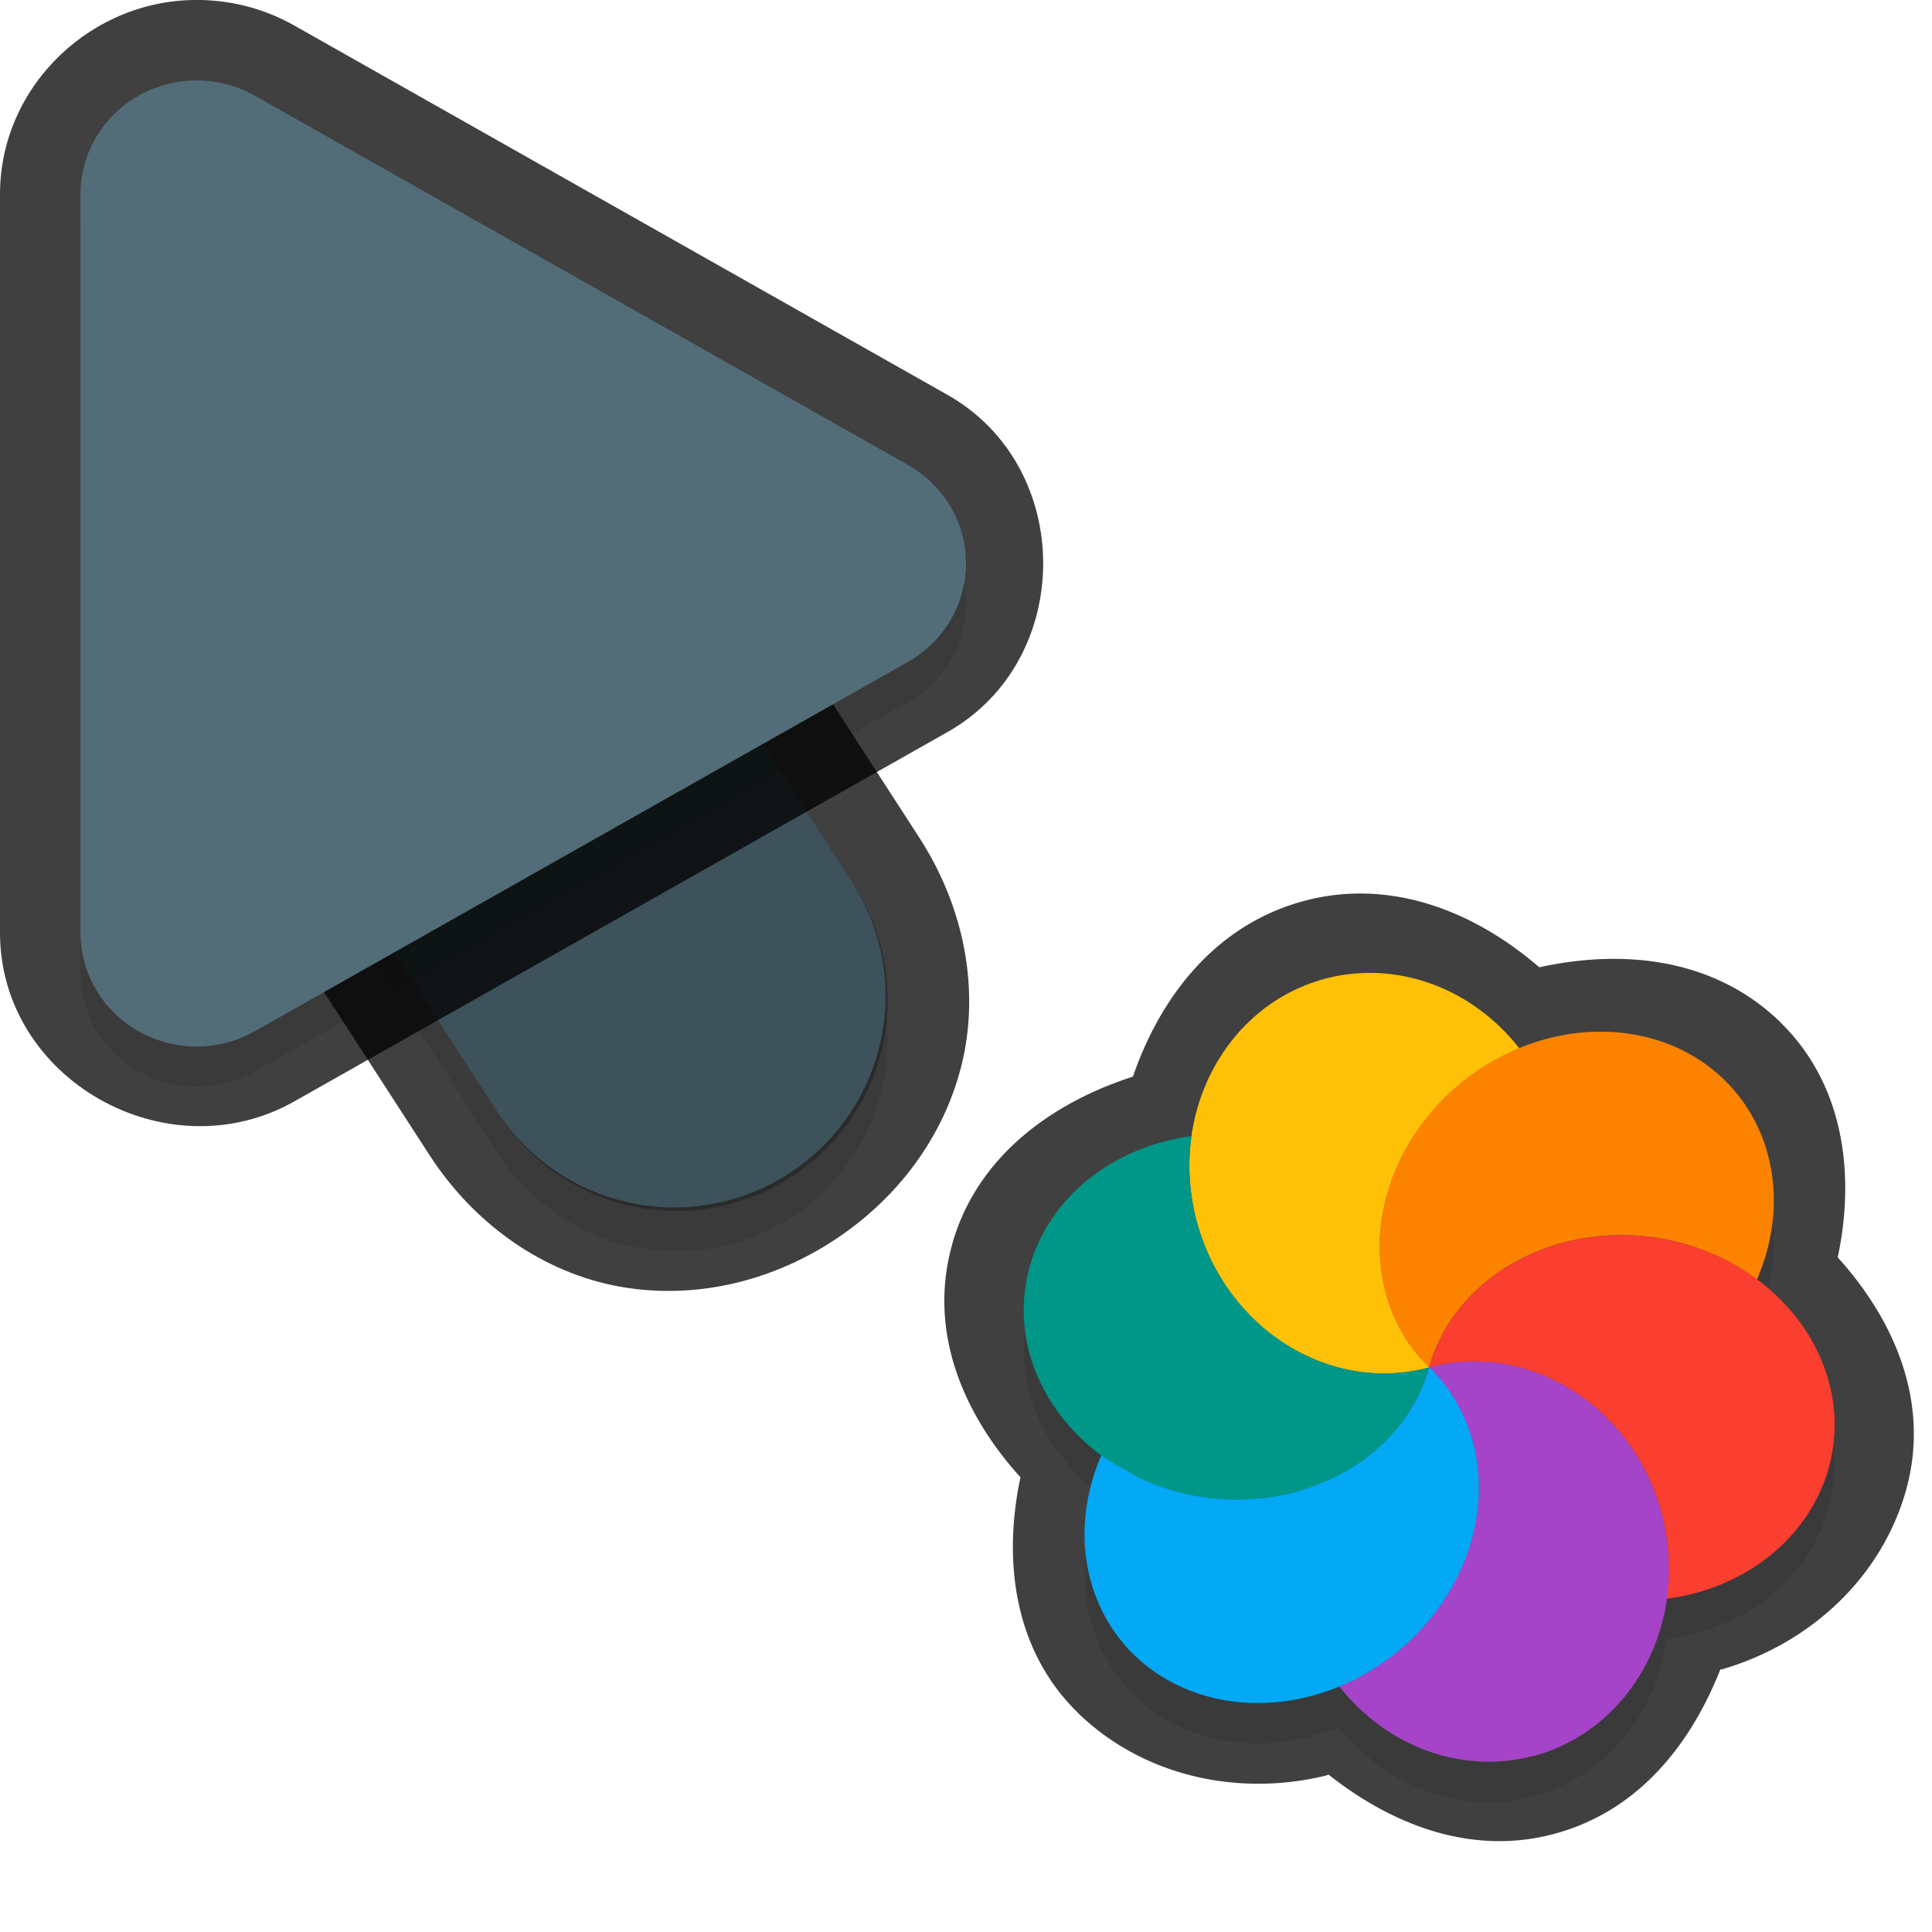 <?xml version="1.0" encoding="UTF-8" standalone="no"?>
<svg
   id="svg5327"
   width="24"
   height="24"
   version="1.1"
   sodipodi:docname="progress-12_24.svg"
   inkscape:version="1.1.2 (1:1.1+202202050950+0a00cf5339)"
   xmlns:inkscape="http://www.inkscape.org/namespaces/inkscape"
   xmlns:sodipodi="http://sodipodi.sourceforge.net/DTD/sodipodi-0.dtd"
   xmlns="http://www.w3.org/2000/svg"
   xmlns:svg="http://www.w3.org/2000/svg">
  <sodipodi:namedview
     id="namedview21"
     pagecolor="#ffffff"
     bordercolor="#666666"
     borderopacity="1.0"
     inkscape:pageshadow="2"
     inkscape:pageopacity="0.0"
     inkscape:pagecheckerboard="0"
     showgrid="true"
     inkscape:zoom="21.31"
     inkscape:cx="13.538245"
     inkscape:cy="10.933834"
     inkscape:window-width="1920"
     inkscape:window-height="1019"
     inkscape:window-x="0"
     inkscape:window-y="34"
     inkscape:window-maximized="1"
     inkscape:current-layer="svg5327"
     inkscape:snap-bbox="true"
     inkscape:snap-bbox-midpoints="true">
    <inkscape:grid
       type="xygrid"
       id="grid1596" />
  </sodipodi:namedview>
  <defs
     id="defs5329">
    <filter
       id="filter883"
       style="color-interpolation-filters:sRGB"
       width="1.001"
       height="1.001"
       x="-0.001"
       y="-0.001">
      <feGaussianBlur
         id="feGaussianBlur885"
         stdDeviation="0.004" />
    </filter>
    <filter
       id="filter843"
       style="color-interpolation-filters:sRGB"
       width="1.108"
       height="1.087"
       x="-0.054"
       y="-0.043">
      <feGaussianBlur
         id="feGaussianBlur845"
         stdDeviation=".281" />
    </filter>
    <filter
       id="filter835"
       style="color-interpolation-filters:sRGB"
       width="1.102"
       height="1.09"
       x="-0.051"
       y="-0.045">
      <feGaussianBlur
         id="feGaussianBlur837"
         stdDeviation=".32" />
    </filter>
    <filter
       inkscape:collect="always"
       style="color-interpolation-filters:sRGB"
       id="filter2769"
       x="-0.05"
       y="-0.04"
       width="1.099"
       height="1.08">
      <feGaussianBlur
         inkscape:collect="always"
         stdDeviation="0.194"
         id="feGaussianBlur2771" />
    </filter>
    <filter
       inkscape:collect="always"
       style="color-interpolation-filters:sRGB"
       id="filter2773"
       x="-0.048"
       y="-0.044"
       width="1.096"
       height="1.088">
      <feGaussianBlur
         inkscape:collect="always"
         stdDeviation="0.221"
         id="feGaussianBlur2775" />
    </filter>
    <filter
       inkscape:collect="always"
       style="color-interpolation-filters:sRGB"
       id="filter2241"
       x="-0.047"
       y="-0.049"
       width="1.095"
       height="1.097">
      <feGaussianBlur
         inkscape:collect="always"
         stdDeviation="0.199"
         id="feGaussianBlur2243" />
    </filter>
  </defs>
  <path
     style="color:#000000;opacity:0.75;fill:#010101;stroke-linecap:round;-inkscape-stroke:none"
     d="M 4.268,2.344 C 1.413,2.314 0.146,6.961 3,6.998 4.787,7.021 4.787,6.021 3,7 L 2.449,9.888 5.332,14.344 c 0.611,0.944 1.522,1.51 2.445,1.652 0.924,0.142 1.829,-0.101 2.566,-0.578 0.738,-0.477 1.331,-1.203 1.58,-2.104 0.249,-0.901 0.107,-1.965 -0.504,-2.91 l -4.125,-6.375 0.006,0.012 C 6.645,2.997 5.501,2.356 4.268,2.344 Z m -0.02,2 c 0.555,0.005 1.064,0.29 1.359,0.76 l 0.004,0.006 4.129,6.381 C 10.08,12.016 10.098,12.412 9.996,12.781 9.894,13.15 9.622,13.504 9.258,13.74 8.893,13.976 8.46,14.078 8.082,14.02 7.704,13.961 7.349,13.781 7.01,13.256 L 2.881,6.875 2.877,6.869 C 2.121,5.735 2.885,4.33 4.248,4.344 Z"
     id="path1785"
     sodipodi:nodetypes="cscccsssccccccccsssccsc" />
  <path
     id="path2653"
     style="color:#000000;font-style:normal;font-variant:normal;font-weight:normal;font-stretch:normal;font-size:medium;line-height:normal;font-family:sans-serif;font-variant-ligatures:normal;font-variant-position:normal;font-variant-caps:normal;font-variant-numeric:normal;font-variant-alternates:normal;font-feature-settings:normal;text-indent:0;text-align:start;text-decoration:none;text-decoration-line:none;text-decoration-style:solid;text-decoration-color:#000000;letter-spacing:normal;word-spacing:normal;text-transform:none;writing-mode:lr-tb;direction:ltr;text-orientation:mixed;dominant-baseline:auto;baseline-shift:baseline;text-anchor:start;white-space:normal;shape-padding:0;clip-rule:nonzero;display:inline;overflow:visible;visibility:visible;opacity:0.3;isolation:auto;mix-blend-mode:normal;color-interpolation:sRGB;color-interpolation-filters:linearRGB;solid-color:#000000;solid-opacity:1;fill:#000000;fill-opacity:1;fill-rule:nonzero;stroke:none;stroke-width:2;stroke-linecap:round;stroke-linejoin:miter;stroke-miterlimit:4;stroke-dasharray:none;stroke-dashoffset:0;stroke-opacity:1;color-rendering:auto;image-rendering:auto;shape-rendering:auto;text-rendering:auto;enable-background:accumulate;filter:url(#filter2769)"
     d="M 4.258,3.844 A 2.625,2.625 0 0 0 2.046,7.925 l 4.125,6.375 a 2.626,2.626 0 1 0 4.409,-2.852 L 6.455,5.072 A 2.625,2.625 0 0 0 4.258,3.844 Z" />
  <path
     id="path4"
     style="fill:none;stroke:#526d78;stroke-width:5.25;stroke-linecap:round;stroke-opacity:1"
     d="M 8.375,12.374 4.25,5.999" />
  <path
     style="color:#000000;fill:#010101;-inkscape-stroke:none;opacity:0.75"
     d="M 2.498,0 C 1.152,-0.03 6.4874423e-4,1.06 0,2.412 v 9.174 c -4.6862113e-4,1.825 2.073,2.991 3.656,2.096 L 11.77,9.094 c 1.585,-0.895 1.585,-3.295 0,-4.189 L 3.654,0.316 C 3.301,0.117 2.905,0.009 2.5,0 Z M 2.453,2 h 0.002 c 0.077,0.002 0.152,0.022 0.217,0.059 l 8.113,4.588 c 0.341,0.192 0.341,0.513 0,0.705 v 0.002 L 2.672,11.939 C 2.332,12.132 2,11.939 2,11.588 v -0.002 -9.174 C 2,2.179 2.181,1.994 2.453,2 Z"
     id="path1787" />
  <path
     id="path1414"
     style="opacity:0.3;fill:#000000;stroke-width:0.25;filter:url(#filter2241)"
     d="m 19.047,22.315 c 0.905,-0.242 1.528,-1.029 1.66,-1.955 0.142,-0.019 0.283,-0.048 0.419,-0.088 0.791,-0.235 1.383,-0.807 1.587,-1.527 0.249,-0.881 -0.13,-1.791 -0.887,-2.353 0.386,-0.891 0.227,-1.858 -0.407,-2.477 -0.657,-0.639 -1.66,-0.761 -2.548,-0.395 -0.594,-0.76 -1.535,-1.098 -2.411,-0.864 -0.905,0.243 -1.531,1.03 -1.661,1.958 -0.98,0.132 -1.764,0.762 -2.006,1.613 -0.249,0.881 0.132,1.79 0.889,2.352 a 2.264,2.562 51.268 0 0 0.405,2.478 2.264,2.562 51.268 0 0 2.139,0.529 2.264,2.562 51.268 0 0 0.408,-0.138 c 0.594,0.761 1.537,1.099 2.414,0.866 z m -1.931,-1.123 a 2.264,2.562 51.268 0 0 0.082,-0.056 c -0.017,0.013 -0.035,0.026 -0.052,0.038 -0.01,0.006 -0.02,0.012 -0.03,0.018 z m 0.235,-0.172 a 2.264,2.562 51.268 0 0 0.193,-0.169 2.264,2.562 51.268 0 0 0.207,-0.225 c -0.015,0.019 -0.032,0.037 -0.048,0.055 -0.051,0.059 -0.103,0.115 -0.159,0.17 -0.062,0.059 -0.127,0.116 -0.193,0.169 z m 0.457,-0.468 a 2.264,2.562 51.268 0 0 0.107,-0.15 c -0.008,0.012 -0.016,0.025 -0.024,0.037 -0.008,0.012 -0.015,0.023 -0.023,0.035 -0.019,0.026 -0.04,0.053 -0.06,0.079 z m 0.349,-0.591 a 2.264,2.562 51.268 0 0 0.067,-0.166 c -0.003,0.008 -0.005,0.016 -0.007,0.024 -0.018,0.048 -0.039,0.094 -0.059,0.141 z m 0.106,-0.289 a 2.264,2.562 51.268 0 0 0.043,-0.165 c -0.006,0.029 -0.012,0.059 -0.019,0.088 -0.007,0.026 -0.016,0.051 -0.024,0.077 z m 0.067,-0.279 a 2.264,2.562 51.268 0 0 0.025,-0.195 c -0.002,0.02 -0.003,0.04 -0.006,0.06 -0.003,0.035 -0.007,0.07 -0.012,0.104 -0.002,0.01 -0.004,0.02 -0.006,0.03 z m 0.034,-0.29 a 2.264,2.562 51.268 0 0 -0.003,-0.266 c 0.001,0.014 0.004,0.028 0.005,0.041 0.002,0.051 0.002,0.101 1.89e-4,0.152 -2.08e-4,0.024 -0.002,0.049 -0.003,0.073 z m -0.011,-0.349 a 2.264,2.562 51.268 0 0 -0.026,-0.189 c 0.002,0.008 0.003,0.017 0.005,0.025 0.003,0.015 0.006,0.031 0.008,0.046 0.006,0.039 0.009,0.078 0.013,0.118 z m -0.046,-0.277 a 2.264,2.562 51.268 0 0 -0.056,-0.195 c 0.009,0.027 0.018,0.054 0.026,0.082 0.005,0.015 0.012,0.031 0.016,0.046 0.006,0.022 0.009,0.045 0.014,0.067 z m -2.233,0.562 c -0.091,0.025 -0.184,0.043 -0.278,0.056 -0.063,0.009 -0.127,0.017 -0.19,0.023 0.063,-0.005 0.128,-0.013 0.19,-0.023 0.125,-0.019 0.247,-0.047 0.368,-0.082 -0.03,0.01 -0.06,0.018 -0.09,0.026 z m -0.658,0.087 c -0.127,0.002 -0.254,-0.003 -0.381,-0.017 -0.064,-0.007 -0.129,-0.018 -0.192,-0.029 0.189,0.035 0.382,0.05 0.573,0.047 z m 2.807,-0.926 a 2.264,2.562 51.268 0 0 -0.09,-0.2 c 0.021,0.041 0.04,0.082 0.058,0.124 0.011,0.025 0.022,0.051 0.033,0.076 z m -1.045,0.229 c 0.034,-0.033 0.067,-0.065 0.099,-0.099 -0.032,0.035 -0.065,0.067 -0.099,0.099 z m -2.649,0.572 c -0.042,-0.013 -0.083,-0.025 -0.124,-0.04 0.041,0.014 0.082,0.027 0.124,0.04 z m 3.554,-1.09 a 2.264,2.562 51.268 0 0 -0.106,-0.162 c 0.013,0.017 0.025,0.033 0.038,0.051 0.024,0.036 0.046,0.073 0.068,0.111 z m -0.601,0.155 c 0.016,-0.024 0.032,-0.049 0.047,-0.073 0,0 5.16e-4,0.002 5.16e-4,0.002 -0.015,0.025 -0.032,0.048 -0.048,0.071 z m 0.436,-0.396 a 2.264,2.562 51.268 0 0 -0.165,-0.186 c 0.045,0.044 0.088,0.09 0.128,0.138 0.013,0.016 0.025,0.033 0.037,0.049 z m -2.976,-1.756 c -0.029,-0.079 -0.055,-0.161 -0.078,-0.244 0.022,0.083 0.048,0.165 0.078,0.244 z" />
  <path
     id="path2655"
     style="opacity:0.3;fill:#000000;stroke-width:0.36;filter:url(#filter2773)"
     d="M 2.476,1.5 A 1.443,1.413 0 0 0 1,2.912 v 9.175 a 1.443,1.413 0 0 0 2.164,1.224 L 11.278,8.723 a 1.443,1.413 0 0 0 0,-2.448 L 3.164,1.688 A 1.443,1.413 0 0 0 2.476,1.5 Z" />
  <path
     id="path845"
     style="color:#000000;font-style:normal;font-variant:normal;font-weight:normal;font-stretch:normal;font-size:medium;line-height:normal;font-family:sans-serif;font-variant-ligatures:normal;font-variant-position:normal;font-variant-caps:normal;font-variant-numeric:normal;font-variant-alternates:normal;font-feature-settings:normal;text-indent:0;text-align:start;text-decoration:none;text-decoration-line:none;text-decoration-style:solid;text-decoration-color:#000000;letter-spacing:normal;word-spacing:normal;text-transform:none;writing-mode:lr-tb;direction:ltr;text-orientation:mixed;dominant-baseline:auto;baseline-shift:baseline;text-anchor:start;white-space:normal;shape-padding:0;clip-rule:nonzero;display:inline;overflow:visible;visibility:visible;opacity:0.25;isolation:auto;mix-blend-mode:normal;color-interpolation:sRGB;color-interpolation-filters:linearRGB;solid-color:#000000;solid-opacity:1;fill:#000000;fill-opacity:1;fill-rule:nonzero;stroke:none;stroke-width:2;stroke-linecap:round;stroke-linejoin:miter;stroke-miterlimit:4;stroke-dasharray:none;stroke-dashoffset:0;stroke-opacity:1;color-rendering:auto;image-rendering:auto;shape-rendering:auto;text-rendering:auto;enable-background:accumulate"
     d="M 4.258,3.344 A 2.625,2.625 0 0 0 2.046,7.425 l 4.125,6.375 a 2.626,2.626 0 1 0 4.409,-2.852 L 6.455,4.572 A 2.625,2.625 0 0 0 4.258,3.344 Z" />
  <path
     id="path8"
     style="fill:#526d78;stroke-width:0.36"
     d="M 2.476,1 A 1.443,1.413 0 0 0 1,2.412 v 9.175 a 1.443,1.413 0 0 0 2.164,1.224 L 11.278,8.223 a 1.443,1.413 0 0 0 0,-2.448 L 3.164,1.188 A 1.443,1.413 0 0 0 2.476,1 Z" />
  <path
     id="path1357"
     style="color:#000000;opacity:0.75;fill:#010101;stroke-linecap:round;stroke-linejoin:round;-inkscape-stroke:none"
     d="m 19.306,22.781 c 1.037,-0.277 1.692,-1.1 2.064,-2.041 0.013,-0.004 0.026,-0.004 0.038,-0.008 a 1,1 0 0 0 0.004,-0.001 c 1.084,-0.323 1.96,-1.138 2.264,-2.214 0.305,-1.08 -0.133,-2.109 -0.847,-2.897 0.223,-1.054 0.068,-2.158 -0.711,-2.919 a 1,1 0 0 0 -5.16e-4,-0.002 c -0.814,-0.792 -1.94,-0.915 -2.996,-0.683 -0.817,-0.706 -1.859,-1.108 -2.919,-0.825 a 1,1 0 0 0 -0.002,5.16e-4 c -1.09,0.292 -1.78,1.175 -2.127,2.183 -1.043,0.336 -1.944,1.017 -2.245,2.08 a 1,1 0 0 0 5.17e-4,0.002 c -0.305,1.08 0.135,2.108 0.848,2.895 -0.225,1.054 -0.071,2.159 0.71,2.922 a 1,1 0 0 0 5.16e-4,0.002 c 0.802,0.781 1.97,1.047 3.069,0.785 a 1,1 0 0 0 0.011,-0.003 c 0.013,-0.003 0.025,-0.009 0.037,-0.012 0.805,0.636 1.788,1.006 2.798,0.737 a 1,1 0 0 0 0.002,0.001 z" />
  <path
     id="ellipse10"
     style="fill:#ffc107;stroke-width:0.25"
     d="m 17.753,16.986 c -0.045,-0.044 -0.087,-0.09 -0.127,-0.138 -0.027,-0.033 -0.053,-0.066 -0.078,-0.1 -0.02,-0.026 -0.04,-0.053 -0.059,-0.081 -0.022,-0.033 -0.043,-0.068 -0.063,-0.103 -0.019,-0.031 -0.036,-0.062 -0.053,-0.094 -0.018,-0.035 -0.034,-0.07 -0.05,-0.105 -0.016,-0.036 -0.031,-0.071 -0.045,-0.108 -0.013,-0.035 -0.024,-0.07 -0.035,-0.105 -0.012,-0.034 -0.022,-0.069 -0.032,-0.105 -0.01,-0.042 -0.02,-0.085 -0.027,-0.127 -0.007,-0.034 -0.014,-0.068 -0.019,-0.103 -0.005,-0.038 -0.01,-0.076 -0.013,-0.114 -0.004,-0.042 -0.008,-0.084 -0.01,-0.127 -0.001,-0.036 -0.001,-0.072 -5.36e-4,-0.108 -2.76e-4,-0.039 4.1e-4,-0.078 0.002,-0.118 0.004,-0.049 0.008,-0.097 0.015,-0.146 0.003,-0.03 0.007,-0.06 0.011,-0.089 0.008,-0.048 0.018,-0.096 0.029,-0.144 0.007,-0.032 0.014,-0.065 0.023,-0.096 0.012,-0.044 0.025,-0.087 0.039,-0.131 0.012,-0.037 0.024,-0.074 0.038,-0.111 0.014,-0.037 0.029,-0.073 0.045,-0.109 0.016,-0.039 0.034,-0.078 0.052,-0.116 0.02,-0.04 0.04,-0.081 0.062,-0.12 0.017,-0.032 0.035,-0.064 0.054,-0.095 0.027,-0.045 0.056,-0.089 0.086,-0.132 0.016,-0.025 0.033,-0.05 0.05,-0.074 0.028,-0.039 0.058,-0.077 0.088,-0.114 0.027,-0.033 0.054,-0.066 0.083,-0.099 0.046,-0.053 0.095,-0.104 0.145,-0.153 0.055,-0.053 0.112,-0.103 0.171,-0.151 0.023,-0.019 0.047,-0.038 0.071,-0.057 0.045,-0.035 0.09,-0.069 0.137,-0.102 0.02,-0.013 0.04,-0.027 0.061,-0.039 0.051,-0.034 0.103,-0.066 0.156,-0.096 0.018,-0.012 0.037,-0.02 0.055,-0.029 0.063,-0.034 0.127,-0.066 0.192,-0.094 0.022,-0.013 0.045,-0.02 0.068,-0.029 -0.594,-0.761 -1.538,-1.099 -2.414,-0.866 -1.238,0.332 -1.951,1.682 -1.594,3.015 0.357,1.334 1.65,2.146 2.888,1.814 z m 0,0 c 2.65e-4,-7.1e-5 0,0 0,0 z" />
  <path
     id="path9"
     style="fill:#a544c9;stroke-width:0.25"
     d="m 19.047,21.815 c 1.238,-0.331 1.953,-1.682 1.595,-3.016 -0.357,-1.334 -1.651,-2.146 -2.889,-1.814 0.045,0.044 0.087,0.09 0.127,0.138 0.028,0.034 0.055,0.069 0.081,0.105 0.019,0.024 0.037,0.048 0.055,0.073 0.024,0.036 0.047,0.073 0.069,0.111 0.017,0.029 0.033,0.058 0.049,0.088 0.021,0.041 0.04,0.082 0.057,0.123 0.011,0.025 0.022,0.051 0.033,0.076 0.02,0.053 0.039,0.108 0.055,0.163 0.005,0.015 0.01,0.03 0.015,0.046 0.016,0.059 0.029,0.12 0.039,0.181 0.003,0.015 0.006,0.031 0.008,0.046 0.009,0.056 0.015,0.112 0.02,0.169 0.002,0.024 0.004,0.049 0.006,0.073 0.002,0.051 0.002,0.101 3.52e-4,0.152 -2.16e-4,0.029 -7.11e-4,0.059 -0.002,0.088 -0.003,0.047 -0.008,0.094 -0.015,0.141 -0.003,0.035 -0.008,0.069 -0.013,0.103 -0.007,0.042 -0.016,0.084 -0.026,0.125 -0.007,0.036 -0.014,0.071 -0.023,0.106 -0.015,0.054 -0.031,0.108 -0.05,0.162 -0.007,0.021 -0.014,0.043 -0.022,0.064 -0.022,0.059 -0.046,0.117 -0.072,0.174 -0.008,0.018 -0.015,0.036 -0.023,0.053 -0.027,0.057 -0.057,0.113 -0.088,0.168 -0.009,0.017 -0.019,0.034 -0.028,0.05 -0.035,0.059 -0.073,0.117 -0.112,0.174 -0.008,0.012 -0.015,0.023 -0.023,0.035 -0.038,0.051 -0.077,0.102 -0.118,0.152 -0.015,0.019 -0.031,0.037 -0.047,0.055 -0.051,0.059 -0.104,0.116 -0.159,0.171 -0.106,0.101 -0.219,0.194 -0.339,0.278 -0.019,0.015 -0.039,0.03 -0.058,0.044 -0.162,0.109 -0.335,0.201 -0.514,0.274 0.594,0.761 1.538,1.099 2.414,0.866 z" />
  <path
     id="path14"
     style="fill:#ffc107;stroke-width:0.25"
     d="m 17.753,16.986 c 2.828,-4.899 1.414,-2.45 0,0 z m -3.3e-5,-1.3e-4 c -0.603,-0.676 -1.369,-0.832 -2.108,-0.534 0.572,0.511 1.35,0.737 2.108,0.534 z" />
  <path
     id="path11"
     style="fill:#009688;stroke-width:0.25"
     d="m 16.165,18.513 c 0.791,-0.235 1.385,-0.807 1.589,-1.527 -1.238,0.332 -2.531,-0.481 -2.889,-1.814 -0.092,-0.347 -0.114,-0.708 -0.063,-1.059 -0.982,0.131 -1.767,0.762 -2.009,1.615 -0.341,1.205 0.494,2.465 1.864,2.812 0.5,0.127 1.026,0.118 1.508,-0.026 z m -1.363,-4.401 z m 2.952,2.874 z" />
  <path
     id="ellipse980"
     style="fill:#03a9f4;stroke-width:0.25"
     d="m 16.226,21.084 a 2.264,2.562 51.268 0 0 1.319,-0.732 2.264,2.562 51.268 0 0 0.209,-3.367 c -0.025,0.09 -0.057,0.177 -0.094,0.262 -0.037,0.085 -0.081,0.168 -0.129,0.248 -0.145,0.238 -0.338,0.447 -0.568,0.62 -0.154,0.115 -0.326,0.214 -0.511,0.293 -0.092,0.039 -0.187,0.074 -0.286,0.104 -0.12,0.039 -0.243,0.065 -0.369,0.083 -0.25,0.038 -0.506,0.043 -0.761,0.014 -0.127,-0.015 -0.254,-0.038 -0.379,-0.07 -0.179,-0.045 -0.348,-0.108 -0.507,-0.182 -0.047,-0.022 -0.086,-0.052 -0.131,-0.076 -0.107,-0.057 -0.214,-0.115 -0.309,-0.184 -0.009,-0.006 -0.02,-0.011 -0.029,-0.018 a 2.264,2.562 51.268 0 0 0.406,2.477 2.264,2.562 51.268 0 0 2.139,0.528 z" />
  <path
     id="ellipse14"
     style="fill:#fb8300;stroke-width:0.25"
     d="m 17.753,16.986 c 2.65e-4,-7.1e-5 0,0 0,0 z m 0,0 c 0.34,-1.205 1.727,-1.901 3.097,-1.554 0.356,0.091 0.688,0.249 0.975,0.463 0.388,-0.892 0.23,-1.861 -0.404,-2.48 -0.898,-0.873 -2.446,-0.782 -3.458,0.204 -1.012,0.986 -1.106,2.493 -0.209,3.367 z" />
  <path
     id="ellipse18"
     style="fill:#fa3e30;stroke-width:0.25"
     d="m 21.125,19.772 c 0.791,-0.235 1.385,-0.807 1.589,-1.527 0.341,-1.206 -0.494,-2.465 -1.864,-2.813 -1.37,-0.347 -2.756,0.348 -3.097,1.554 1.238,-0.332 2.532,0.48 2.889,1.814 0.092,0.347 0.114,0.709 0.063,1.06 0.143,-0.019 0.283,-0.048 0.42,-0.088 z m -3.372,-2.786 c 2.65e-4,-7.1e-5 0,0 0,0 z" />
</svg>
